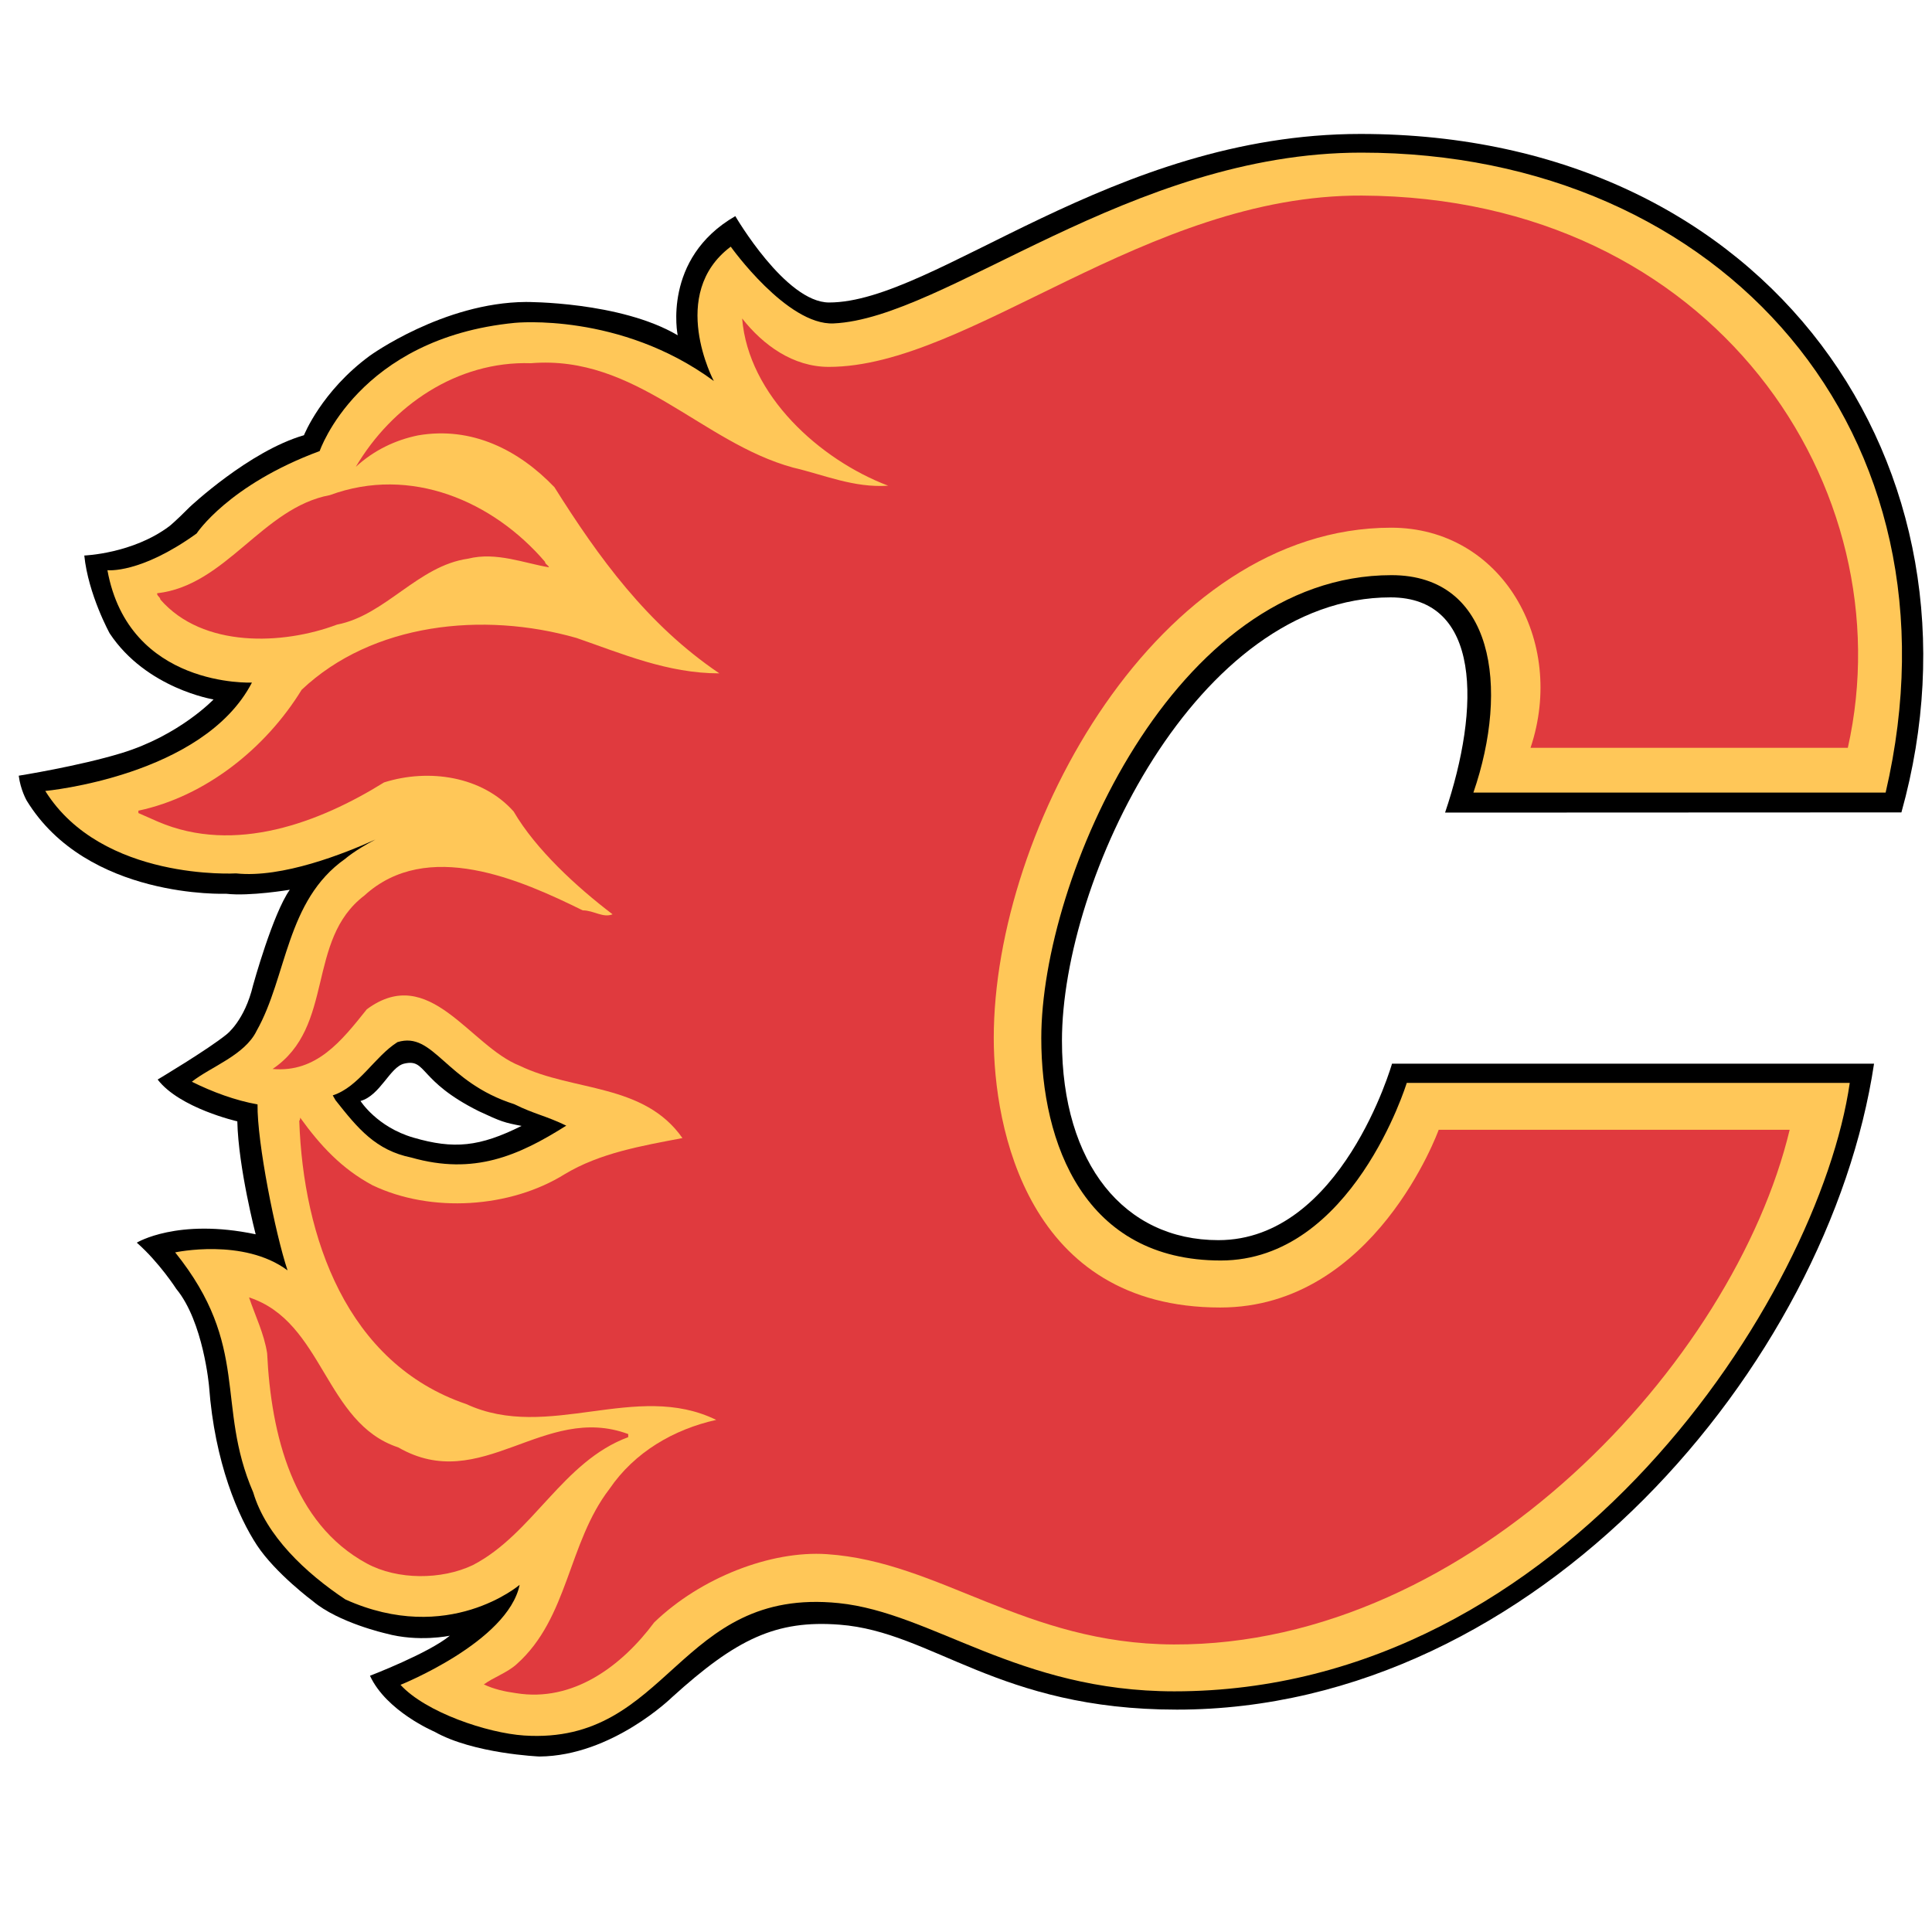 <?xml version="1.0" encoding="UTF-8" standalone="no"?>
<svg width="30px" height="30px" viewBox="0 0 30 30" version="1.1" xmlns="http://www.w3.org/2000/svg" xmlns:xlink="http://www.w3.org/1999/xlink">
    <!-- Generator: Sketch 41 (35326) - http://www.bohemiancoding.com/sketch -->
    <title>flames</title>
    <desc>Created with Sketch.</desc>
    <defs></defs>
    <g id="Page-1" stroke="none" stroke-width="1" fill="none" fill-rule="evenodd">
        <g id="flames">
            <g transform="translate(0, 1)" id="Page-1">
                <g>
                    <g id="Artboard-Copy">
                        <g id="flames" transform="translate(0, 0.75)">
                            <g id="Page-1">
                                <g id="Artboard">
                                    <g id="flames" transform="translate(0, 0.039)">
                                        <g id="g236" transform="translate(0.289, 0.206)">
                                            <rect id="rect238" x="0.002" y="0.085" width="29.561" height="25.278"></rect>
                                            <path d="M6.131,15.67 C5.565,15.506 5.309,15.101 5.309,15.101 C5.617,15.015 5.766,14.572 5.987,14.521 C6.343,14.438 6.199,14.788 7.147,15.26 C7.494,15.422 7.541,15.437 7.81,15.488 C7.156,15.814 6.759,15.853 6.131,15.67 L6.131,15.67 L6.131,15.67 Z M29.236,10.62 C30.72,5.304 27.23,0.085 20.836,0.085 C16.982,0.085 14.228,2.702 12.585,2.702 C11.909,2.702 11.129,1.361 11.129,1.361 C9.989,2.018 10.234,3.211 10.234,3.211 C9.341,2.685 7.876,2.694 7.876,2.694 C6.596,2.703 5.456,3.527 5.456,3.527 C4.702,4.079 4.431,4.763 4.431,4.763 C3.58,5.009 2.658,5.877 2.658,5.877 C2.431,6.105 2.343,6.174 2.343,6.174 C1.773,6.604 1.02,6.631 1.02,6.631 C1.081,7.235 1.414,7.84 1.414,7.84 C1.984,8.699 3.027,8.866 3.027,8.866 C3.027,8.866 2.496,9.425 1.598,9.699 C0.934,9.902 0.002,10.05 0.002,10.05 C0.029,10.269 0.125,10.436 0.125,10.436 C1.064,11.971 3.221,11.883 3.221,11.883 C3.588,11.926 4.211,11.821 4.211,11.821 C3.948,12.19 3.641,13.303 3.641,13.303 C3.51,13.856 3.229,14.067 3.229,14.067 C2.939,14.303 2.159,14.768 2.159,14.768 C2.501,15.214 3.396,15.417 3.396,15.417 C3.413,16.144 3.681,17.171 3.681,17.171 C2.466,16.915 1.835,17.301 1.835,17.301 C2.185,17.608 2.449,18.02 2.449,18.02 C2.869,18.528 2.957,19.529 2.957,19.529 C3.045,20.721 3.413,21.562 3.702,22.001 C3.992,22.439 4.571,22.869 4.571,22.869 C4.965,23.202 5.701,23.369 5.701,23.369 C6.21,23.509 6.696,23.404 6.696,23.404 C6.368,23.676 5.456,24.026 5.456,24.026 C5.711,24.579 6.456,24.894 6.456,24.894 C7.06,25.237 8.087,25.28 8.087,25.28 C9.217,25.271 10.147,24.359 10.147,24.359 C11.144,23.455 11.761,23.157 12.749,23.233 C14.196,23.344 15.208,24.552 17.985,24.552 C23.586,24.552 28.109,19.19 28.811,14.522 L21.326,14.522 C21.326,14.522 20.543,17.262 18.63,17.262 C17.171,17.262 16.201,16.081 16.201,14.165 C16.201,11.659 18.291,7.281 21.303,7.281 C22.712,7.281 22.703,8.989 22.15,10.623 L29.236,10.62 L29.236,10.62 L29.236,10.62 Z" id="path240" fill="#000000"></path>
                                            <path d="M6.1,15.98 C5.546,15.867 5.269,15.53 4.921,15.089 L4.878,15.014 C5.287,14.881 5.526,14.413 5.883,14.187 C6.448,14.013 6.622,14.811 7.697,15.151 C8.004,15.304 8.187,15.33 8.504,15.484 C7.762,15.952 7.072,16.256 6.1,15.98 L6.1,15.98 L6.1,15.98 Z M28.991,10.312 C30.289,4.74 26.47,0.375 20.849,0.375 C17.263,0.375 14.39,2.95 12.654,3.027 C11.93,3.059 11.058,1.835 11.058,1.835 C10.077,2.571 10.795,3.921 10.795,3.921 C9.341,2.851 7.707,3.018 7.707,3.018 C5.271,3.255 4.675,5.009 4.675,5.009 C3.255,5.535 2.764,6.289 2.764,6.289 C1.887,6.92 1.379,6.859 1.379,6.859 C1.712,8.691 3.623,8.604 3.623,8.604 C2.869,10.059 0.414,10.287 0.414,10.287 C1.291,11.69 3.377,11.567 3.377,11.567 C4.091,11.644 5.062,11.258 5.541,11.041 C5.22,11.208 5.071,11.341 5.071,11.341 C4.15,11.988 4.171,13.17 3.696,14.011 C3.513,14.39 2.983,14.57 2.69,14.802 C3.006,14.96 3.369,15.094 3.71,15.154 C3.702,15.742 3.986,17.163 4.176,17.731 C3.492,17.223 2.431,17.452 2.431,17.452 C3.606,18.915 3.054,19.818 3.643,21.179 C3.842,21.852 4.457,22.431 5.074,22.841 C6.674,23.562 7.78,22.614 7.78,22.614 C7.596,23.5 5.93,24.167 5.93,24.167 C6.32,24.594 7.278,24.916 7.85,24.954 C10.111,25.102 10.228,22.642 12.735,22.898 C14.188,23.047 15.521,24.268 17.946,24.268 C24.015,24.268 27.956,18.125 28.434,14.82 L21.555,14.82 C21.555,14.82 20.711,17.578 18.667,17.578 C16.55,17.578 15.88,15.763 15.88,14.126 C15.88,11.638 17.946,6.936 21.318,6.936 C22.907,6.936 23.152,8.68 22.59,10.312 L28.991,10.312 L28.991,10.312 L28.991,10.312 Z" id="path242" fill="#FFC758"></path>
                                            <path d="M8.236,6.814 C7.858,6.753 7.418,6.57 6.98,6.68 C6.2,6.79 5.699,7.558 4.944,7.704 C4.102,8.021 2.859,8.07 2.201,7.314 C2.201,7.278 2.141,7.253 2.152,7.217 C3.225,7.095 3.786,5.888 4.834,5.693 C6.09,5.23 7.37,5.79 8.174,6.729 C8.174,6.765 8.223,6.778 8.236,6.814" id="path244" fill="#E03A3E"></path>
                                            <path d="M5.895,20.48 C7.187,21.224 8.15,19.785 9.466,20.273 L9.466,20.321 C8.443,20.7 7.992,21.821 7.053,22.308 C6.565,22.54 5.883,22.54 5.407,22.283 C4.261,21.662 3.92,20.285 3.859,19.017 C3.811,18.712 3.677,18.444 3.578,18.151 C4.737,18.529 4.749,20.102 5.895,20.48" id="path246" fill="#E03A3E"></path>
                                            <path d="M28.404,9.617 C29.304,5.599 26.341,1.068 20.859,1.042 C17.512,1.026 14.757,3.702 12.58,3.702 C12.027,3.702 11.561,3.365 11.235,2.95 C11.332,4.145 12.442,5.144 13.502,5.547 C12.966,5.583 12.502,5.376 12.027,5.266 C10.601,4.876 9.588,3.511 7.955,3.645 C6.809,3.608 5.797,4.303 5.236,5.254 C5.517,4.997 5.846,4.839 6.2,4.766 C7.04,4.62 7.772,4.997 8.32,5.57 C9.003,6.656 9.76,7.704 10.881,8.461 C10.076,8.461 9.37,8.155 8.662,7.911 C7.211,7.497 5.492,7.679 4.395,8.716 C3.834,9.63 2.895,10.374 1.86,10.593 L1.86,10.63 L2.164,10.764 C3.359,11.277 4.675,10.776 5.675,10.154 C6.37,9.935 7.199,10.057 7.687,10.606 C8.028,11.191 8.662,11.776 9.223,12.202 C9.076,12.263 8.93,12.141 8.759,12.141 C7.797,11.667 6.345,11.02 5.37,11.91 C4.457,12.605 4.919,13.946 3.944,14.604 C4.627,14.665 5.017,14.165 5.407,13.677 C6.382,12.958 7.004,14.25 7.784,14.555 C8.614,14.957 9.71,14.823 10.308,15.677 C9.673,15.798 9.027,15.908 8.479,16.238 C7.638,16.762 6.407,16.847 5.492,16.408 C5.017,16.152 4.688,15.798 4.372,15.36 C4.372,15.372 4.372,15.396 4.358,15.409 C4.42,17.213 5.09,19.176 6.955,19.809 C8.223,20.394 9.588,19.443 10.832,20.053 C10.173,20.2 9.564,20.553 9.174,21.126 C8.528,21.967 8.54,23.125 7.736,23.844 C7.589,23.979 7.37,24.052 7.224,24.161 C7.382,24.234 7.541,24.271 7.723,24.296 C8.614,24.442 9.37,23.869 9.869,23.198 C10.589,22.503 11.681,22.079 12.551,22.138 C14.308,22.256 15.618,23.531 17.938,23.54 C22.557,23.558 26.635,19.156 27.501,15.548 L22.051,15.548 C22.051,15.548 21.06,18.308 18.66,18.308 C15.664,18.308 15.142,15.511 15.142,14.123 C15.142,10.861 17.699,6.199 21.313,6.199 C23.027,6.199 24.036,7.95 23.477,9.617 L28.404,9.617" id="path248" fill="#E03A3E"></path>
                                        </g>
                                    </g>
                                </g>
                            </g>
                        </g>
                    </g>
                </g>
            </g>
        </g>
    </g>
</svg>